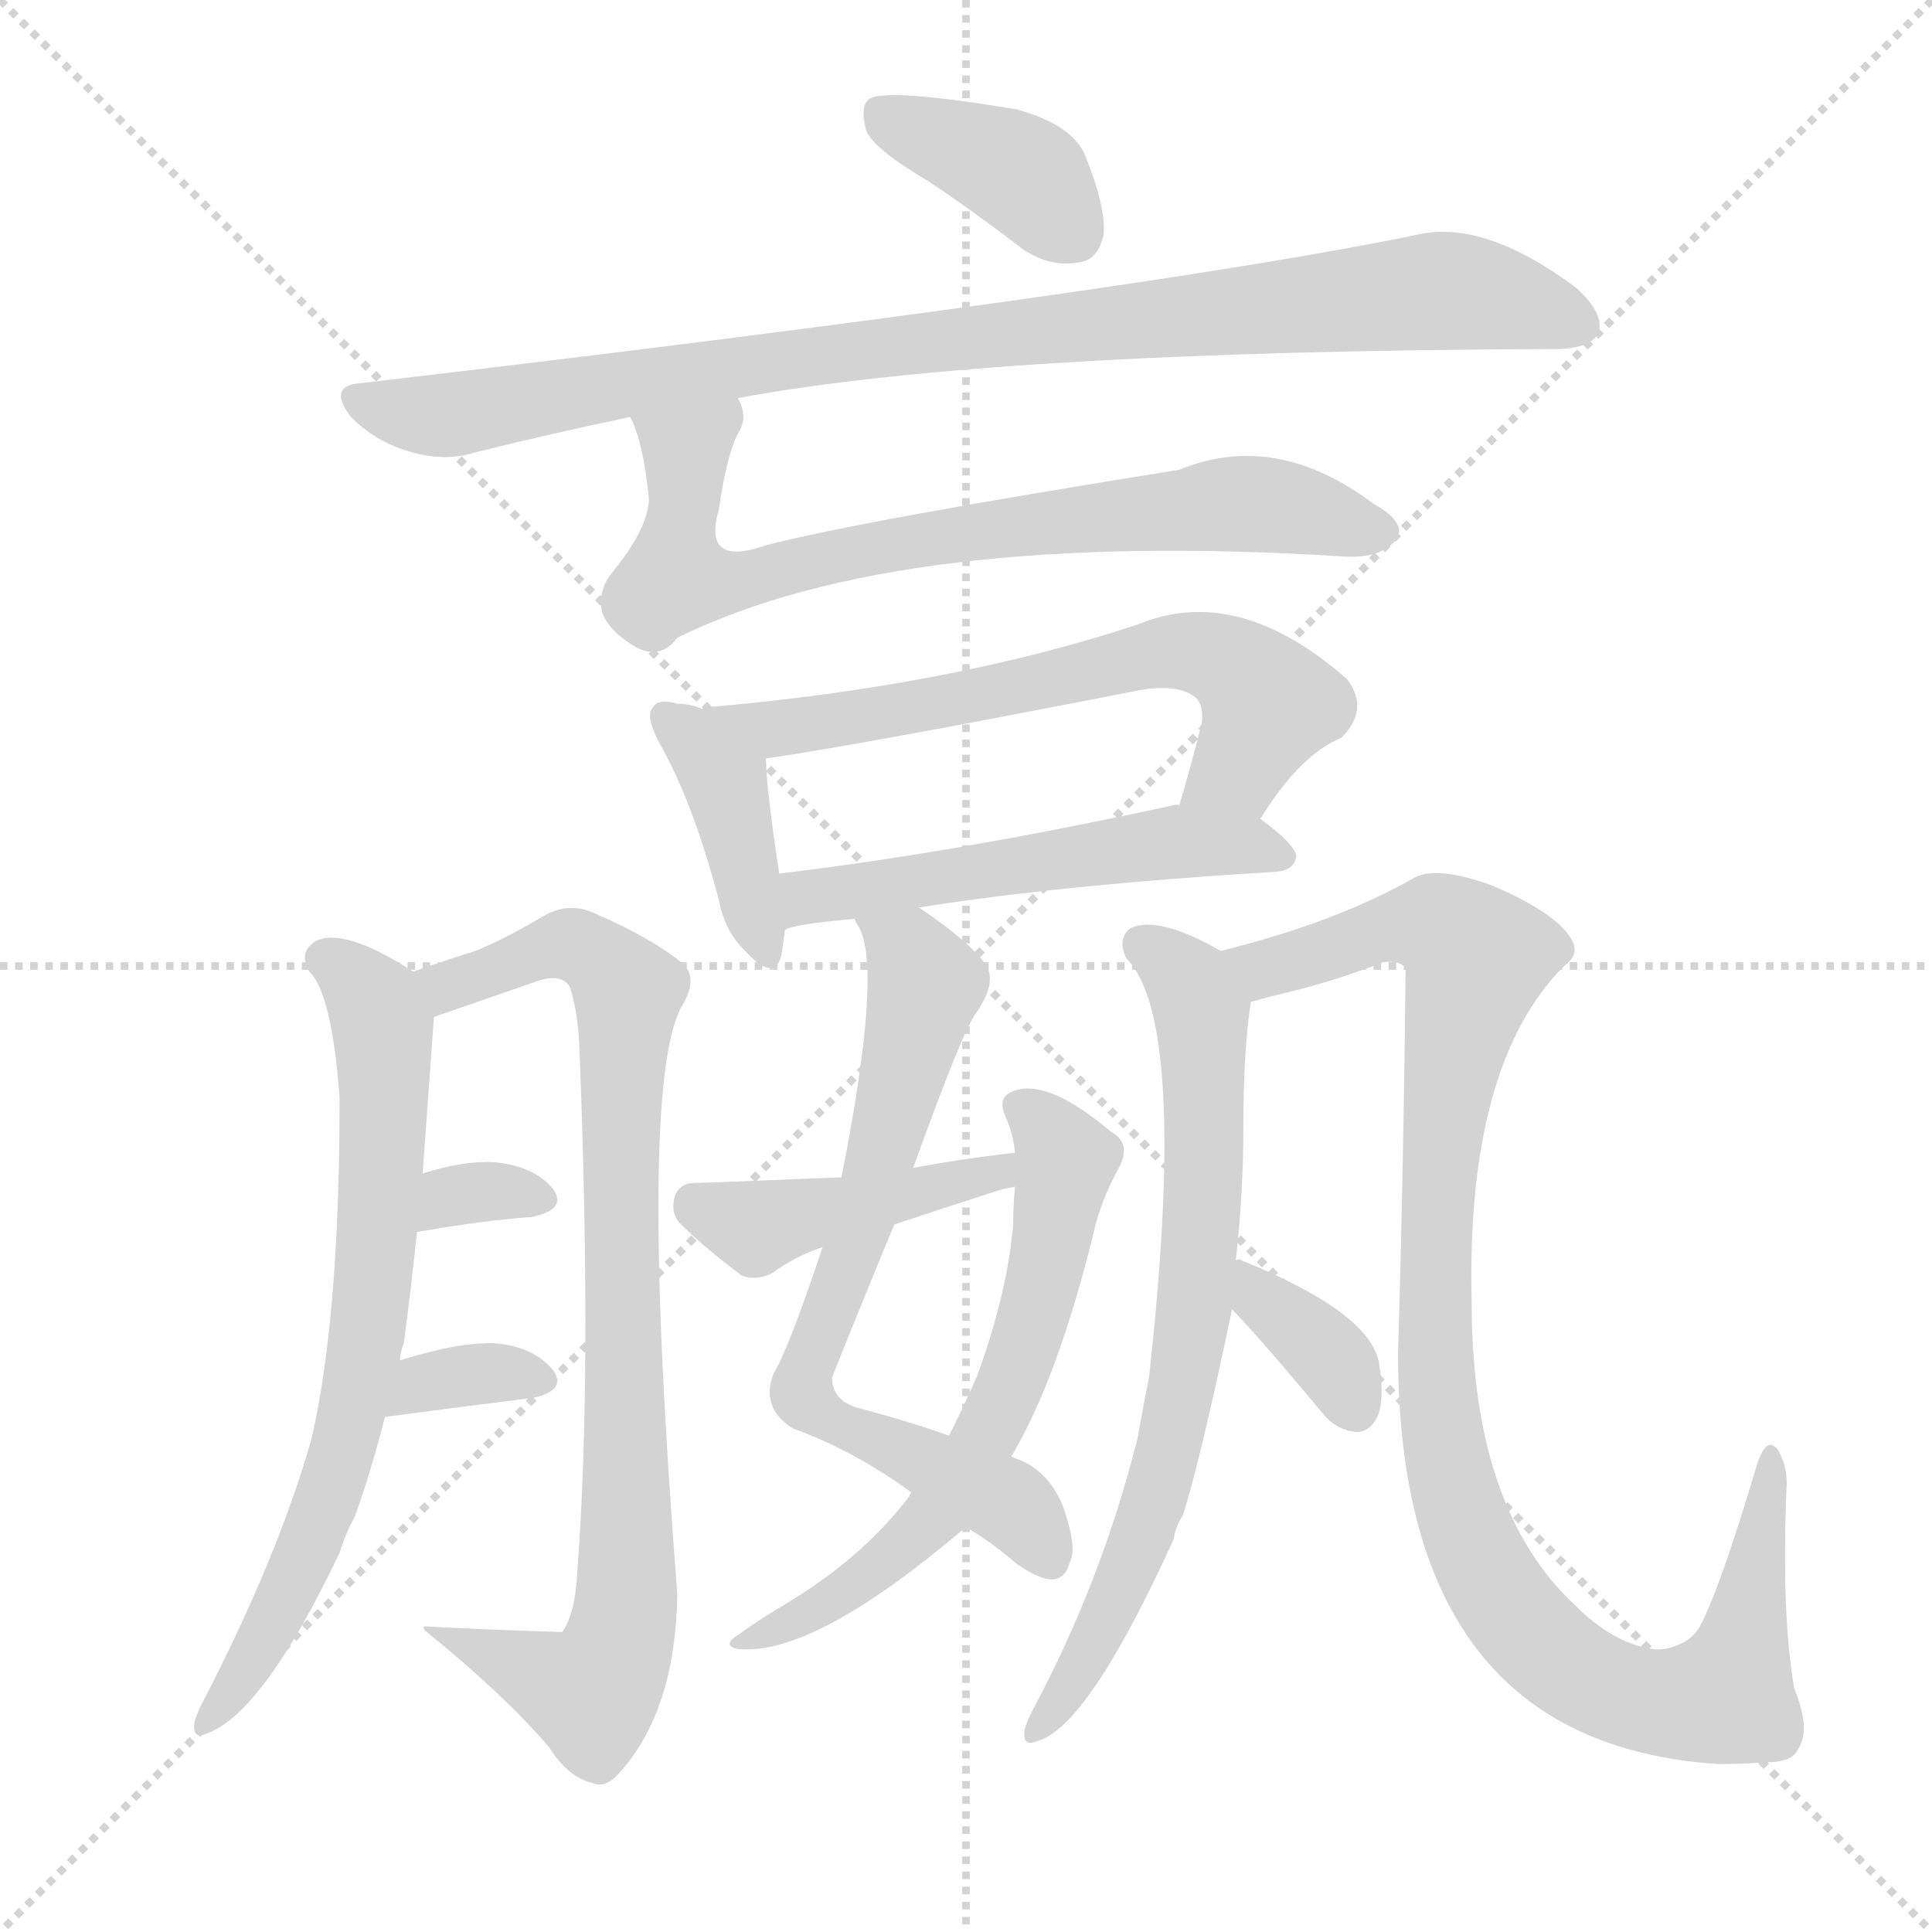 <svg version="1.1" viewBox="0 0 1024 1024" xmlns="http://www.w3.org/2000/svg">
  <g stroke="lightgray" stroke-dasharray="1,1" stroke-width="1" transform="scale(4, 4)">
    <line x1="0" y1="0" x2="256" y2="256"></line>
    <line x1="256" y1="0" x2="0" y2="256"></line>
    <line x1="128" y1="0" x2="128" y2="256"></line>
    <line x1="0" y1="128" x2="256" y2="128"></line>
  </g>
  <g transform="scale(1, -1) translate(0, -900)">
    <style type="text/css">
      
        @keyframes keyframes0 {
          from {
            stroke: blue;
            stroke-dashoffset: 381;
            stroke-width: 128;
          }
          55% {
            animation-timing-function: step-end;
            stroke: blue;
            stroke-dashoffset: 0;
            stroke-width: 128;
          }
          to {
            stroke: white;
            stroke-width: 1024;
          }
        }
        #make-me-a-hanzi-animation-0 {
          animation: keyframes0 0.56s both;
          animation-delay: 0s;
          animation-timing-function: linear;
        }
      
        @keyframes keyframes1 {
          from {
            stroke: blue;
            stroke-dashoffset: 911;
            stroke-width: 128;
          }
          75% {
            animation-timing-function: step-end;
            stroke: blue;
            stroke-dashoffset: 0;
            stroke-width: 128;
          }
          to {
            stroke: white;
            stroke-width: 1024;
          }
        }
        #make-me-a-hanzi-animation-1 {
          animation: keyframes1 0.991s both;
          animation-delay: 0.56s;
          animation-timing-function: linear;
        }
      
        @keyframes keyframes2 {
          from {
            stroke: blue;
            stroke-dashoffset: 729;
            stroke-width: 128;
          }
          70% {
            animation-timing-function: step-end;
            stroke: blue;
            stroke-dashoffset: 0;
            stroke-width: 128;
          }
          to {
            stroke: white;
            stroke-width: 1024;
          }
        }
        #make-me-a-hanzi-animation-2 {
          animation: keyframes2 0.843s both;
          animation-delay: 1.551s;
          animation-timing-function: linear;
        }
      
        @keyframes keyframes3 {
          from {
            stroke: blue;
            stroke-dashoffset: 393;
            stroke-width: 128;
          }
          56% {
            animation-timing-function: step-end;
            stroke: blue;
            stroke-dashoffset: 0;
            stroke-width: 128;
          }
          to {
            stroke: white;
            stroke-width: 1024;
          }
        }
        #make-me-a-hanzi-animation-3 {
          animation: keyframes3 0.57s both;
          animation-delay: 2.395s;
          animation-timing-function: linear;
        }
      
        @keyframes keyframes4 {
          from {
            stroke: blue;
            stroke-dashoffset: 628;
            stroke-width: 128;
          }
          67% {
            animation-timing-function: step-end;
            stroke: blue;
            stroke-dashoffset: 0;
            stroke-width: 128;
          }
          to {
            stroke: white;
            stroke-width: 1024;
          }
        }
        #make-me-a-hanzi-animation-4 {
          animation: keyframes4 0.761s both;
          animation-delay: 2.965s;
          animation-timing-function: linear;
        }
      
        @keyframes keyframes5 {
          from {
            stroke: blue;
            stroke-dashoffset: 525;
            stroke-width: 128;
          }
          63% {
            animation-timing-function: step-end;
            stroke: blue;
            stroke-dashoffset: 0;
            stroke-width: 128;
          }
          to {
            stroke: white;
            stroke-width: 1024;
          }
        }
        #make-me-a-hanzi-animation-5 {
          animation: keyframes5 0.677s both;
          animation-delay: 3.726s;
          animation-timing-function: linear;
        }
      
        @keyframes keyframes6 {
          from {
            stroke: blue;
            stroke-dashoffset: 692;
            stroke-width: 128;
          }
          69% {
            animation-timing-function: step-end;
            stroke: blue;
            stroke-dashoffset: 0;
            stroke-width: 128;
          }
          to {
            stroke: white;
            stroke-width: 1024;
          }
        }
        #make-me-a-hanzi-animation-6 {
          animation: keyframes6 0.813s both;
          animation-delay: 4.403s;
          animation-timing-function: linear;
        }
      
        @keyframes keyframes7 {
          from {
            stroke: blue;
            stroke-dashoffset: 843;
            stroke-width: 128;
          }
          73% {
            animation-timing-function: step-end;
            stroke: blue;
            stroke-dashoffset: 0;
            stroke-width: 128;
          }
          to {
            stroke: white;
            stroke-width: 1024;
          }
        }
        #make-me-a-hanzi-animation-7 {
          animation: keyframes7 0.936s both;
          animation-delay: 5.216s;
          animation-timing-function: linear;
        }
      
        @keyframes keyframes8 {
          from {
            stroke: blue;
            stroke-dashoffset: 319;
            stroke-width: 128;
          }
          51% {
            animation-timing-function: step-end;
            stroke: blue;
            stroke-dashoffset: 0;
            stroke-width: 128;
          }
          to {
            stroke: white;
            stroke-width: 1024;
          }
        }
        #make-me-a-hanzi-animation-8 {
          animation: keyframes8 0.51s both;
          animation-delay: 6.152s;
          animation-timing-function: linear;
        }
      
        @keyframes keyframes9 {
          from {
            stroke: blue;
            stroke-dashoffset: 335;
            stroke-width: 128;
          }
          52% {
            animation-timing-function: step-end;
            stroke: blue;
            stroke-dashoffset: 0;
            stroke-width: 128;
          }
          to {
            stroke: white;
            stroke-width: 1024;
          }
        }
        #make-me-a-hanzi-animation-9 {
          animation: keyframes9 0.523s both;
          animation-delay: 6.662s;
          animation-timing-function: linear;
        }
      
        @keyframes keyframes10 {
          from {
            stroke: blue;
            stroke-dashoffset: 691;
            stroke-width: 128;
          }
          69% {
            animation-timing-function: step-end;
            stroke: blue;
            stroke-dashoffset: 0;
            stroke-width: 128;
          }
          to {
            stroke: white;
            stroke-width: 1024;
          }
        }
        #make-me-a-hanzi-animation-10 {
          animation: keyframes10 0.812s both;
          animation-delay: 7.184s;
          animation-timing-function: linear;
        }
      
        @keyframes keyframes11 {
          from {
            stroke: blue;
            stroke-dashoffset: 615;
            stroke-width: 128;
          }
          67% {
            animation-timing-function: step-end;
            stroke: blue;
            stroke-dashoffset: 0;
            stroke-width: 128;
          }
          to {
            stroke: white;
            stroke-width: 1024;
          }
        }
        #make-me-a-hanzi-animation-11 {
          animation: keyframes11 0.75s both;
          animation-delay: 7.997s;
          animation-timing-function: linear;
        }
      
        @keyframes keyframes12 {
          from {
            stroke: blue;
            stroke-dashoffset: 427;
            stroke-width: 128;
          }
          58% {
            animation-timing-function: step-end;
            stroke: blue;
            stroke-dashoffset: 0;
            stroke-width: 128;
          }
          to {
            stroke: white;
            stroke-width: 1024;
          }
        }
        #make-me-a-hanzi-animation-12 {
          animation: keyframes12 0.597s both;
          animation-delay: 8.747s;
          animation-timing-function: linear;
        }
      
        @keyframes keyframes13 {
          from {
            stroke: blue;
            stroke-dashoffset: 704;
            stroke-width: 128;
          }
          70% {
            animation-timing-function: step-end;
            stroke: blue;
            stroke-dashoffset: 0;
            stroke-width: 128;
          }
          to {
            stroke: white;
            stroke-width: 1024;
          }
        }
        #make-me-a-hanzi-animation-13 {
          animation: keyframes13 0.823s both;
          animation-delay: 9.345s;
          animation-timing-function: linear;
        }
      
        @keyframes keyframes14 {
          from {
            stroke: blue;
            stroke-dashoffset: 1004;
            stroke-width: 128;
          }
          77% {
            animation-timing-function: step-end;
            stroke: blue;
            stroke-dashoffset: 0;
            stroke-width: 128;
          }
          to {
            stroke: white;
            stroke-width: 1024;
          }
        }
        #make-me-a-hanzi-animation-14 {
          animation: keyframes14 1.067s both;
          animation-delay: 10.167s;
          animation-timing-function: linear;
        }
      
        @keyframes keyframes15 {
          from {
            stroke: blue;
            stroke-dashoffset: 351;
            stroke-width: 128;
          }
          53% {
            animation-timing-function: step-end;
            stroke: blue;
            stroke-dashoffset: 0;
            stroke-width: 128;
          }
          to {
            stroke: white;
            stroke-width: 1024;
          }
        }
        #make-me-a-hanzi-animation-15 {
          animation: keyframes15 0.536s both;
          animation-delay: 11.235s;
          animation-timing-function: linear;
        }
      
    </style>
    
      <path d="M 492 804 Q 516 788 542 768 Q 557 758 572 761 Q 582 762 585 776 Q 586 791 575 818 Q 568 834 539 842 Q 467 854 460 847 Q 456 843 459 831 Q 463 821 492 804 Z" fill="lightgray"></path>
    
      <path d="M 391 689 Q 526 714 824 715 Q 842 715 847 723 Q 851 733 836 747 Q 788 783 753 776 Q 609 746 192 697 Q 173 696 186 679 Q 199 666 216 661 Q 235 655 251 660 Q 291 670 334 679 L 391 689 Z" fill="lightgray"></path>
    
      <path d="M 334 679 Q 341 666 344 635 Q 343 619 324 596 Q 317 587 319 576 Q 322 566 337 557 Q 350 550 359 562 Q 477 620 713 605 Q 732 604 740 614 Q 746 623 728 633 Q 676 672 625 651 Q 456 624 406 611 Q 372 599 381 630 Q 385 658 391 670 Q 397 679 391 689 C 388 719 324 707 334 679 Z" fill="lightgray"></path>
    
      <path d="M 373 524 Q 366 527 359 527 Q 349 530 346 525 Q 342 521 349 507 Q 367 476 381 423 Q 384 407 394 397 Q 410 379 414 393 Q 415 399 416 407 L 413 437 Q 406 483 406 498 C 406 512 401 514 373 524 Z" fill="lightgray"></path>
    
      <path d="M 668 466 Q 689 500 711 509 Q 726 524 714 540 Q 656 591 603 569 Q 503 536 373 525 Q 372 525 373 524 C 343 519 376 494 406 498 Q 455 505 603 534 Q 625 538 634 530 Q 638 526 637 517 Q 631 493 625 473 C 617 444 651 441 668 466 Z" fill="lightgray"></path>
    
      <path d="M 487 419 Q 562 431 677 438 Q 686 439 687 446 Q 687 452 668 466 L 625 473 Q 624 474 621 473 Q 506 448 413 437 C 383 433 387 398 416 407 Q 419 410 453 413 L 487 419 Z" fill="lightgray"></path>
    
      <path d="M 212 179 Q 212 183 214 188 Q 218 218 221 247 L 224 278 Q 227 320 230 361 C 231 378 231 378 219 385 Q 182 409 167 401 Q 158 395 164 385 Q 176 373 180 318 Q 180 201 165 137 Q 147 74 107 -3 Q 104 -9 103 -13 Q 102 -22 109 -19 Q 139 -9 180 77 Q 183 87 188 96 Q 197 121 204 149 L 212 179 Z" fill="lightgray"></path>
    
      <path d="M 230 361 L 282 379 Q 297 385 302 377 Q 306 365 307 347 Q 314 173 306 67 Q 305 45 298 35 Q 262 36 225 38 Q 224 38 225 36 Q 267 2 291 -26 Q 301 -42 314 -45 Q 321 -48 328 -40 Q 358 -7 359 55 Q 338 323 361 366 Q 371 382 361 390 Q 345 403 315 416 Q 302 422 289 415 Q 267 402 252 396 Q 239 392 219 385 C 191 375 202 351 230 361 Z" fill="lightgray"></path>
    
      <path d="M 221 247 Q 255 253 282 255 Q 301 259 293 270 Q 283 282 262 284 Q 246 285 224 278 C 195 269 191 242 221 247 Z" fill="lightgray"></path>
    
      <path d="M 204 149 Q 249 155 282 159 Q 301 163 293 174 Q 283 186 263 188 Q 244 189 212 179 C 183 170 174 145 204 149 Z" fill="lightgray"></path>
    
      <path d="M 484 281 Q 511 356 518 364 Q 528 379 523 388 Q 514 401 487 419 C 462 436 442 441 453 413 Q 453 412 455 409 Q 468 387 446 276 L 436 239 Q 418 185 410 172 Q 403 154 420 143 Q 453 131 483 109 L 511 91 Q 524 84 539 71 Q 552 62 559 63 Q 565 64 567 72 Q 571 79 564 100 Q 557 119 541 126 Q 538 127 536 128 L 503 139 Q 484 146 454 154 Q 441 158 441 170 Q 457 210 474 251 L 484 281 Z" fill="lightgray"></path>
    
      <path d="M 483 109 Q 482 108 482 107 Q 457 74 415 49 Q 403 42 392 34 Q 382 28 391 26 Q 431 22 510 89 Q 510 90 511 91 L 536 128 Q 560 168 579 244 Q 583 263 593 281 Q 600 294 589 300 Q 556 328 538 322 Q 528 319 533 308 Q 537 299 538 289 L 538 271 Q 537 262 537 251 Q 534 215 518 171 Q 511 155 503 139 L 483 109 Z" fill="lightgray"></path>
    
      <path d="M 538 289 Q 511 286 484 281 L 446 276 Q 373 273 368 273 Q 361 273 358 267 Q 355 258 360 252 Q 373 239 393 224 Q 400 221 409 225 Q 421 234 436 239 L 474 251 Q 501 260 529 269 Q 532 270 538 271 C 567 277 568 292 538 289 Z" fill="lightgray"></path>
    
      <path d="M 655 232 Q 659 268 659 302 Q 659 344 663 369 C 665 386 665 386 647 396 Q 614 415 599 408 Q 592 402 597 392 Q 630 359 609 170 Q 606 155 603 138 Q 584 62 547 -7 Q 544 -13 543 -17 Q 542 -26 549 -23 Q 576 -17 622 84 Q 623 91 627 97 Q 636 125 653 206 L 655 232 Z" fill="lightgray"></path>
    
      <path d="M 663 369 Q 667 370 674 372 Q 705 379 733 390 Q 742 391 745 387 Q 744 285 741 183 Q 741 -24 911 -35 Q 923 -35 937 -34 Q 950 -34 953 -27 Q 960 -17 951 5 Q 944 45 947 114 Q 947 124 942 132 Q 936 139 931 123 Q 912 59 901 38 Q 897 31 889 28 Q 882 25 876 26 Q 855 29 835 49 Q 780 100 780 210 Q 777 336 829 388 Q 839 395 831 405 Q 821 418 790 431 Q 762 441 750 435 Q 708 411 647 396 C 618 388 634 362 663 369 Z" fill="lightgray"></path>
    
      <path d="M 653 206 Q 665 194 701 151 Q 708 142 719 141 Q 726 141 730 149 Q 734 158 731 177 Q 727 204 658 232 Q 657 233 655 232 C 626 234 632 227 653 206 Z" fill="lightgray"></path>
    
    
      <clipPath id="make-me-a-hanzi-clip-0">
        <path d="M 492 804 Q 516 788 542 768 Q 557 758 572 761 Q 582 762 585 776 Q 586 791 575 818 Q 568 834 539 842 Q 467 854 460 847 Q 456 843 459 831 Q 463 821 492 804 Z"></path>
      </clipPath>
      <path clip-path="url(#make-me-a-hanzi-clip-0)" d="M 465 842 L 537 811 L 569 777" fill="none" id="make-me-a-hanzi-animation-0" stroke-dasharray="253 506" stroke-linecap="round"></path>
    
      <clipPath id="make-me-a-hanzi-clip-1">
        <path d="M 391 689 Q 526 714 824 715 Q 842 715 847 723 Q 851 733 836 747 Q 788 783 753 776 Q 609 746 192 697 Q 173 696 186 679 Q 199 666 216 661 Q 235 655 251 660 Q 291 670 334 679 L 391 689 Z"></path>
      </clipPath>
      <path clip-path="url(#make-me-a-hanzi-clip-1)" d="M 190 688 L 241 680 L 468 717 L 762 746 L 801 741 L 837 728" fill="none" id="make-me-a-hanzi-animation-1" stroke-dasharray="783 1566" stroke-linecap="round"></path>
    
      <clipPath id="make-me-a-hanzi-clip-2">
        <path d="M 334 679 Q 341 666 344 635 Q 343 619 324 596 Q 317 587 319 576 Q 322 566 337 557 Q 350 550 359 562 Q 477 620 713 605 Q 732 604 740 614 Q 746 623 728 633 Q 676 672 625 651 Q 456 624 406 611 Q 372 599 381 630 Q 385 658 391 670 Q 397 679 391 689 C 388 719 324 707 334 679 Z"></path>
      </clipPath>
      <path clip-path="url(#make-me-a-hanzi-clip-2)" d="M 385 682 L 364 661 L 358 594 L 365 592 L 406 595 L 513 619 L 651 633 L 729 619" fill="none" id="make-me-a-hanzi-animation-2" stroke-dasharray="601 1202" stroke-linecap="round"></path>
    
      <clipPath id="make-me-a-hanzi-clip-3">
        <path d="M 373 524 Q 366 527 359 527 Q 349 530 346 525 Q 342 521 349 507 Q 367 476 381 423 Q 384 407 394 397 Q 410 379 414 393 Q 415 399 416 407 L 413 437 Q 406 483 406 498 C 406 512 401 514 373 524 Z"></path>
      </clipPath>
      <path clip-path="url(#make-me-a-hanzi-clip-3)" d="M 353 520 L 384 485 L 404 397" fill="none" id="make-me-a-hanzi-animation-3" stroke-dasharray="265 530" stroke-linecap="round"></path>
    
      <clipPath id="make-me-a-hanzi-clip-4">
        <path d="M 668 466 Q 689 500 711 509 Q 726 524 714 540 Q 656 591 603 569 Q 503 536 373 525 Q 372 525 373 524 C 343 519 376 494 406 498 Q 455 505 603 534 Q 625 538 634 530 Q 638 526 637 517 Q 631 493 625 473 C 617 444 651 441 668 466 Z"></path>
      </clipPath>
      <path clip-path="url(#make-me-a-hanzi-clip-4)" d="M 382 525 L 409 513 L 426 515 L 626 555 L 656 546 L 672 525 L 657 493 L 633 478" fill="none" id="make-me-a-hanzi-animation-4" stroke-dasharray="500 1000" stroke-linecap="round"></path>
    
      <clipPath id="make-me-a-hanzi-clip-5">
        <path d="M 487 419 Q 562 431 677 438 Q 686 439 687 446 Q 687 452 668 466 L 625 473 Q 624 474 621 473 Q 506 448 413 437 C 383 433 387 398 416 407 Q 419 410 453 413 L 487 419 Z"></path>
      </clipPath>
      <path clip-path="url(#make-me-a-hanzi-clip-5)" d="M 416 415 L 435 426 L 623 454 L 659 453 L 679 446" fill="none" id="make-me-a-hanzi-animation-5" stroke-dasharray="397 794" stroke-linecap="round"></path>
    
      <clipPath id="make-me-a-hanzi-clip-6">
        <path d="M 212 179 Q 212 183 214 188 Q 218 218 221 247 L 224 278 Q 227 320 230 361 C 231 378 231 378 219 385 Q 182 409 167 401 Q 158 395 164 385 Q 176 373 180 318 Q 180 201 165 137 Q 147 74 107 -3 Q 104 -9 103 -13 Q 102 -22 109 -19 Q 139 -9 180 77 Q 183 87 188 96 Q 197 121 204 149 L 212 179 Z"></path>
      </clipPath>
      <path clip-path="url(#make-me-a-hanzi-clip-6)" d="M 172 392 L 199 368 L 203 356 L 196 198 L 183 133 L 153 54 L 110 -12" fill="none" id="make-me-a-hanzi-animation-6" stroke-dasharray="564 1128" stroke-linecap="round"></path>
    
      <clipPath id="make-me-a-hanzi-clip-7">
        <path d="M 230 361 L 282 379 Q 297 385 302 377 Q 306 365 307 347 Q 314 173 306 67 Q 305 45 298 35 Q 262 36 225 38 Q 224 38 225 36 Q 267 2 291 -26 Q 301 -42 314 -45 Q 321 -48 328 -40 Q 358 -7 359 55 Q 338 323 361 366 Q 371 382 361 390 Q 345 403 315 416 Q 302 422 289 415 Q 267 402 252 396 Q 239 392 219 385 C 191 375 202 351 230 361 Z"></path>
      </clipPath>
      <path clip-path="url(#make-me-a-hanzi-clip-7)" d="M 227 382 L 246 379 L 300 400 L 314 395 L 333 374 L 328 265 L 334 66 L 329 33 L 313 2 L 233 32 L 232 37" fill="none" id="make-me-a-hanzi-animation-7" stroke-dasharray="715 1430" stroke-linecap="round"></path>
    
      <clipPath id="make-me-a-hanzi-clip-8">
        <path d="M 221 247 Q 255 253 282 255 Q 301 259 293 270 Q 283 282 262 284 Q 246 285 224 278 C 195 269 191 242 221 247 Z"></path>
      </clipPath>
      <path clip-path="url(#make-me-a-hanzi-clip-8)" d="M 228 254 L 238 266 L 266 269 L 285 264" fill="none" id="make-me-a-hanzi-animation-8" stroke-dasharray="191 382" stroke-linecap="round"></path>
    
      <clipPath id="make-me-a-hanzi-clip-9">
        <path d="M 204 149 Q 249 155 282 159 Q 301 163 293 174 Q 283 186 263 188 Q 244 189 212 179 C 183 170 174 145 204 149 Z"></path>
      </clipPath>
      <path clip-path="url(#make-me-a-hanzi-clip-9)" d="M 212 155 L 224 167 L 237 170 L 266 173 L 285 168" fill="none" id="make-me-a-hanzi-animation-9" stroke-dasharray="207 414" stroke-linecap="round"></path>
    
      <clipPath id="make-me-a-hanzi-clip-10">
        <path d="M 484 281 Q 511 356 518 364 Q 528 379 523 388 Q 514 401 487 419 C 462 436 442 441 453 413 Q 453 412 455 409 Q 468 387 446 276 L 436 239 Q 418 185 410 172 Q 403 154 420 143 Q 453 131 483 109 L 511 91 Q 524 84 539 71 Q 552 62 559 63 Q 565 64 567 72 Q 571 79 564 100 Q 557 119 541 126 Q 538 127 536 128 L 503 139 Q 484 146 454 154 Q 441 158 441 170 Q 457 210 474 251 L 484 281 Z"></path>
      </clipPath>
      <path clip-path="url(#make-me-a-hanzi-clip-10)" d="M 459 413 L 484 391 L 490 378 L 472 299 L 426 160 L 444 145 L 534 104 L 556 73" fill="none" id="make-me-a-hanzi-animation-10" stroke-dasharray="563 1126" stroke-linecap="round"></path>
    
      <clipPath id="make-me-a-hanzi-clip-11">
        <path d="M 483 109 Q 482 108 482 107 Q 457 74 415 49 Q 403 42 392 34 Q 382 28 391 26 Q 431 22 510 89 Q 510 90 511 91 L 536 128 Q 560 168 579 244 Q 583 263 593 281 Q 600 294 589 300 Q 556 328 538 322 Q 528 319 533 308 Q 537 299 538 289 L 538 271 Q 537 262 537 251 Q 534 215 518 171 Q 511 155 503 139 L 483 109 Z"></path>
      </clipPath>
      <path clip-path="url(#make-me-a-hanzi-clip-11)" d="M 544 312 L 565 285 L 545 190 L 519 131 L 496 97 L 463 66 L 396 29" fill="none" id="make-me-a-hanzi-animation-11" stroke-dasharray="487 974" stroke-linecap="round"></path>
    
      <clipPath id="make-me-a-hanzi-clip-12">
        <path d="M 538 289 Q 511 286 484 281 L 446 276 Q 373 273 368 273 Q 361 273 358 267 Q 355 258 360 252 Q 373 239 393 224 Q 400 221 409 225 Q 421 234 436 239 L 474 251 Q 501 260 529 269 Q 532 270 538 271 C 567 277 568 292 538 289 Z"></path>
      </clipPath>
      <path clip-path="url(#make-me-a-hanzi-clip-12)" d="M 369 261 L 401 249 L 519 276 L 532 285" fill="none" id="make-me-a-hanzi-animation-12" stroke-dasharray="299 598" stroke-linecap="round"></path>
    
      <clipPath id="make-me-a-hanzi-clip-13">
        <path d="M 655 232 Q 659 268 659 302 Q 659 344 663 369 C 665 386 665 386 647 396 Q 614 415 599 408 Q 592 402 597 392 Q 630 359 609 170 Q 606 155 603 138 Q 584 62 547 -7 Q 544 -13 543 -17 Q 542 -26 549 -23 Q 576 -17 622 84 Q 623 91 627 97 Q 636 125 653 206 L 655 232 Z"></path>
      </clipPath>
      <path clip-path="url(#make-me-a-hanzi-clip-13)" d="M 605 400 L 632 378 L 637 365 L 633 200 L 621 136 L 596 59 L 550 -16" fill="none" id="make-me-a-hanzi-animation-13" stroke-dasharray="576 1152" stroke-linecap="round"></path>
    
      <clipPath id="make-me-a-hanzi-clip-14">
        <path d="M 663 369 Q 667 370 674 372 Q 705 379 733 390 Q 742 391 745 387 Q 744 285 741 183 Q 741 -24 911 -35 Q 923 -35 937 -34 Q 950 -34 953 -27 Q 960 -17 951 5 Q 944 45 947 114 Q 947 124 942 132 Q 936 139 931 123 Q 912 59 901 38 Q 897 31 889 28 Q 882 25 876 26 Q 855 29 835 49 Q 780 100 780 210 Q 777 336 829 388 Q 839 395 831 405 Q 821 418 790 431 Q 762 441 750 435 Q 708 411 647 396 C 618 388 634 362 663 369 Z"></path>
      </clipPath>
      <path clip-path="url(#make-me-a-hanzi-clip-14)" d="M 657 393 L 670 386 L 755 410 L 764 409 L 783 392 L 763 285 L 760 172 L 779 83 L 817 28 L 848 7 L 874 -2 L 914 2 L 926 36 L 938 125" fill="none" id="make-me-a-hanzi-animation-14" stroke-dasharray="876 1752" stroke-linecap="round"></path>
    
      <clipPath id="make-me-a-hanzi-clip-15">
        <path d="M 653 206 Q 665 194 701 151 Q 708 142 719 141 Q 726 141 730 149 Q 734 158 731 177 Q 727 204 658 232 Q 657 233 655 232 C 626 234 632 227 653 206 Z"></path>
      </clipPath>
      <path clip-path="url(#make-me-a-hanzi-clip-15)" d="M 657 225 L 702 184 L 718 154" fill="none" id="make-me-a-hanzi-animation-15" stroke-dasharray="223 446" stroke-linecap="round"></path>
    
  </g>
</svg>